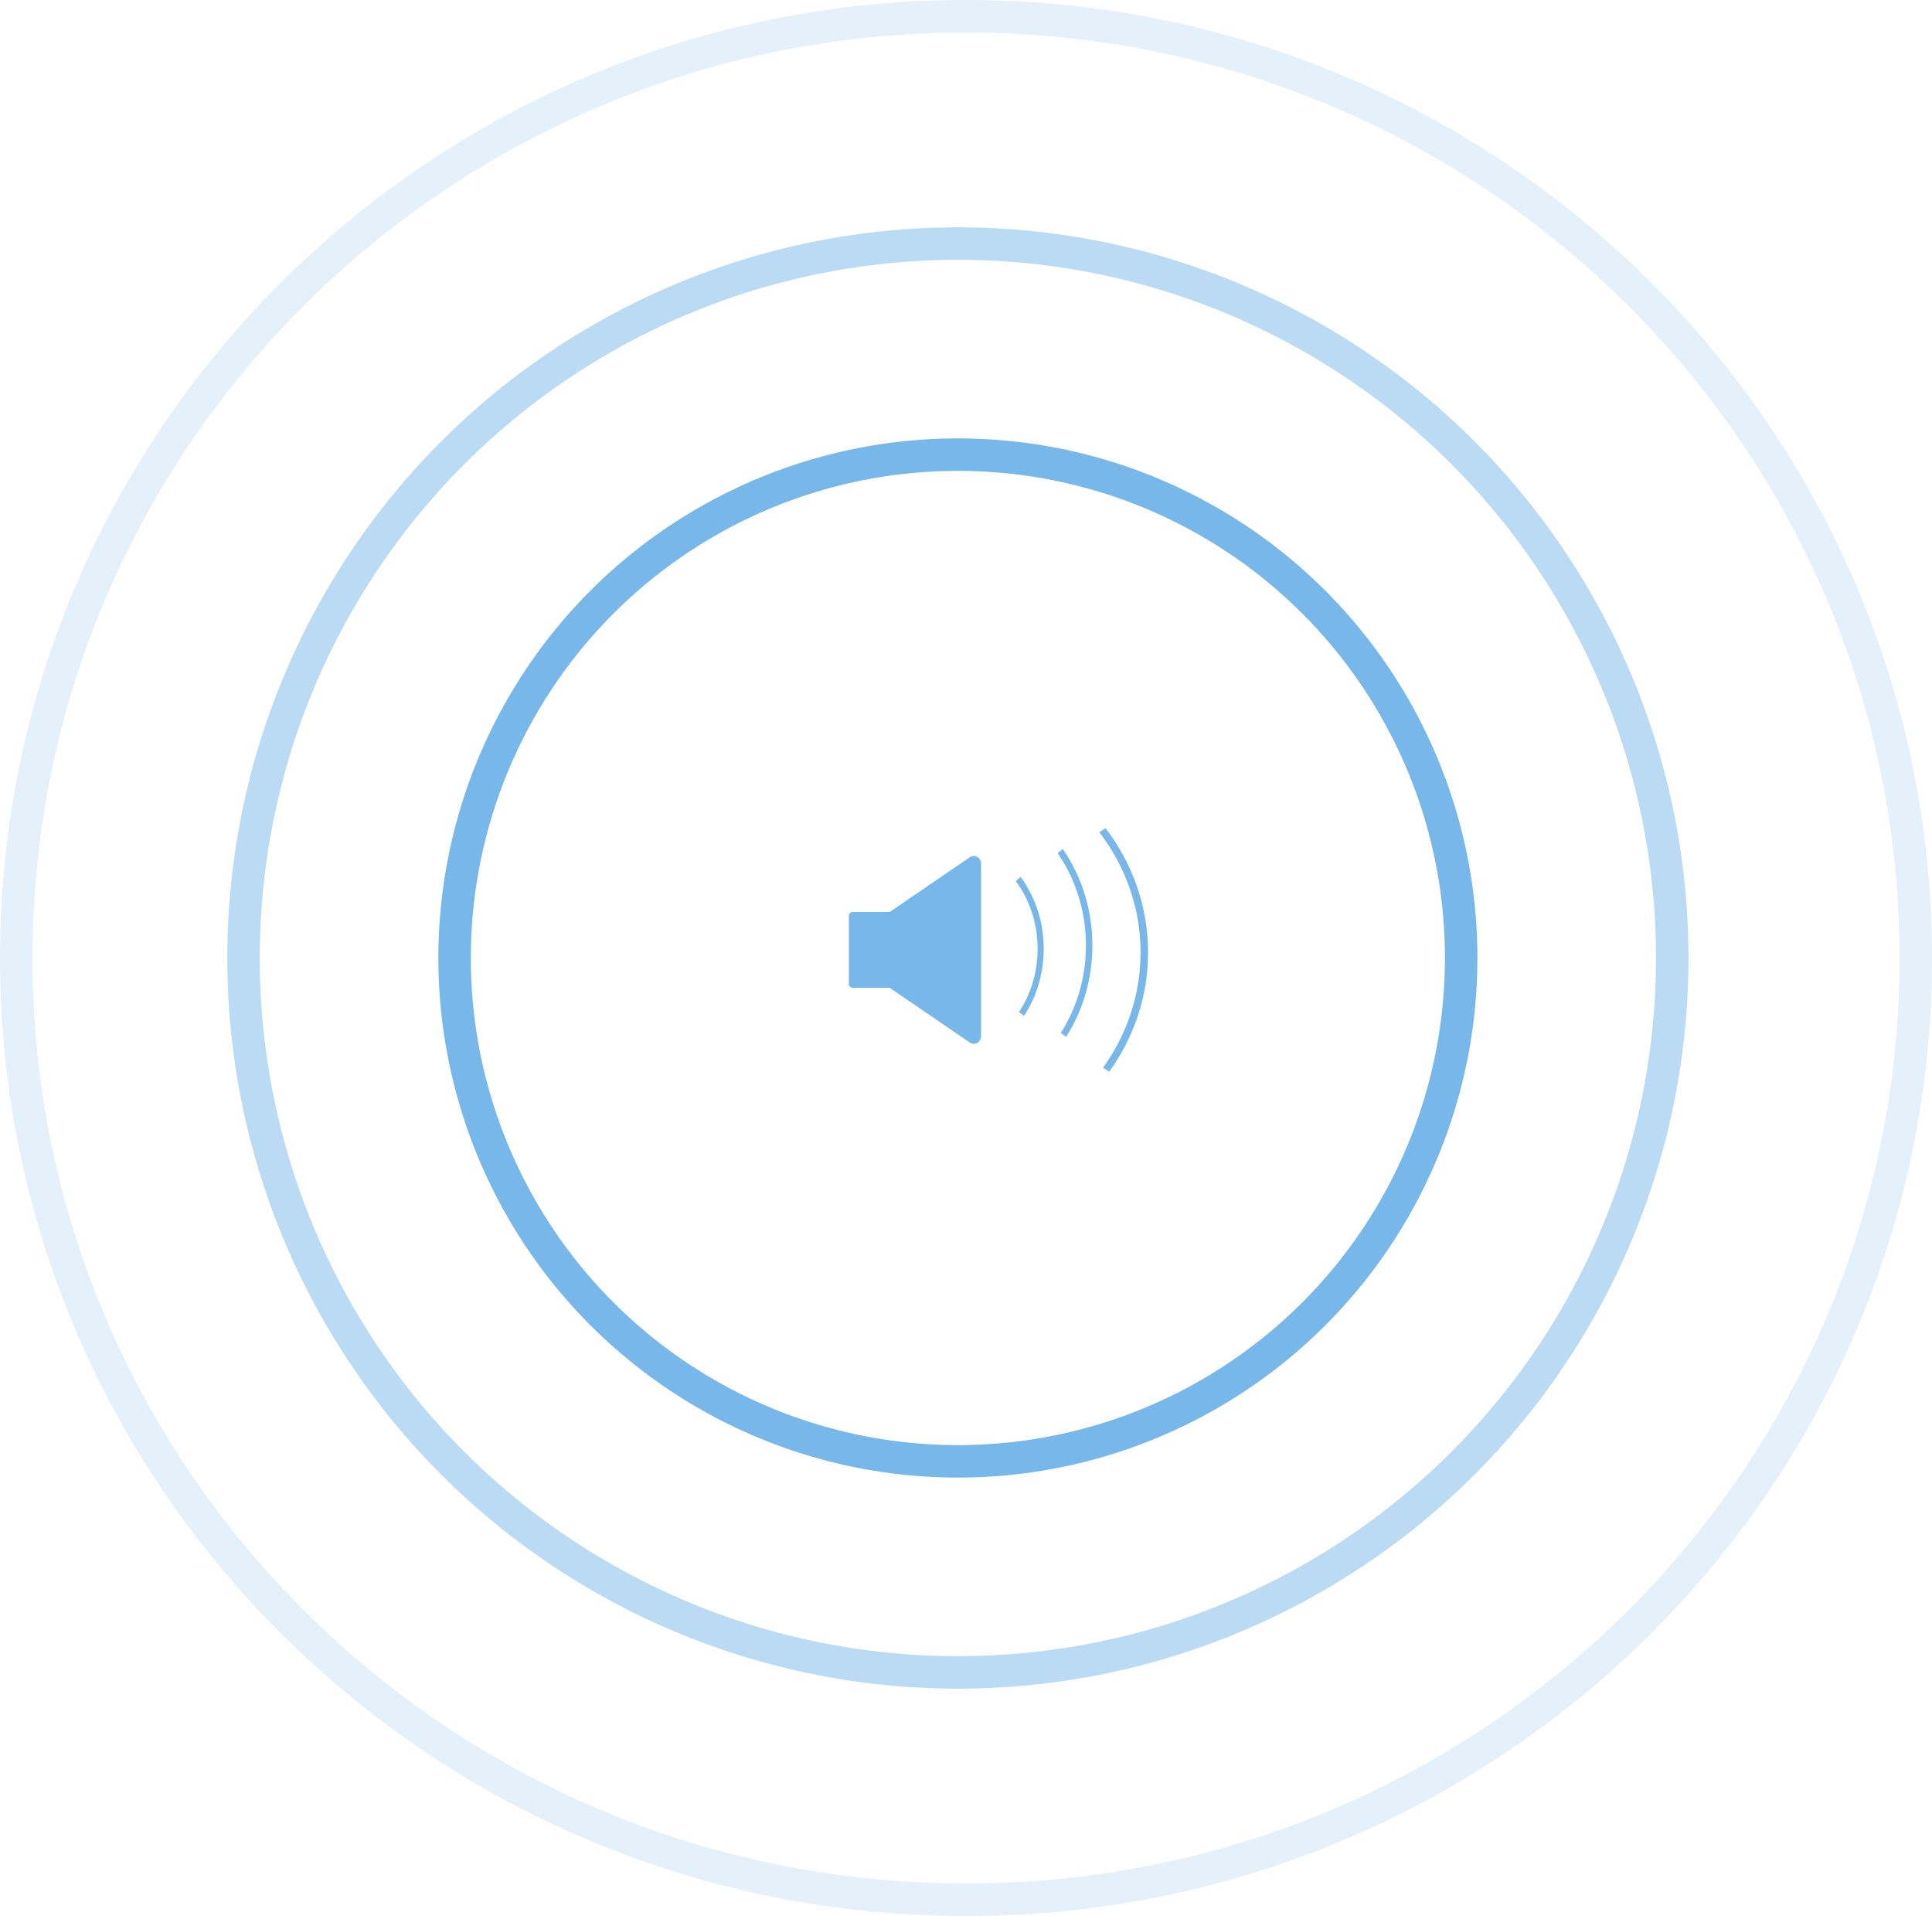 <svg width="119" height="118" viewBox="0 0 119 118" fill="none" xmlns="http://www.w3.org/2000/svg">
<circle cx="59" cy="59" r="31" stroke="#78B7E9" stroke-width="2"/>
<circle cx="59" cy="59" r="44" stroke="#78B7E9" stroke-opacity="0.5" stroke-width="2"/>
<path d="M118 59C118 91.025 91.817 117 59.5 117C27.183 117 1 91.025 1 59C1 26.975 27.183 1 59.5 1C91.817 1 118 26.975 118 59Z" stroke="#78B7E9" stroke-opacity="0.2" stroke-width="2"/>
<path fill-rule="evenodd" clip-rule="evenodd" d="M63.91 58.435C63.91 56.851 63.407 55.4 62.571 54.269L62.86 54C63.75 55.203 64.286 56.749 64.286 58.435C64.286 59.984 63.833 61.416 63.069 62.571L62.767 62.321C63.485 61.235 63.91 59.891 63.91 58.435Z" fill="#78B7E9"/>
<path fill-rule="evenodd" clip-rule="evenodd" d="M66.888 58.228C66.888 56.095 66.239 54.127 65.143 52.544L65.46 52.286C66.606 53.941 67.285 55.999 67.285 58.228C67.285 60.319 66.688 62.259 65.668 63.857L65.342 63.612C66.317 62.083 66.888 60.228 66.888 58.228Z" fill="#78B7E9"/>
<path fill-rule="evenodd" clip-rule="evenodd" d="M70.251 58.658C70.251 55.896 69.311 53.341 67.714 51.257L68.089 51C69.741 53.156 70.714 55.801 70.714 58.658C70.714 61.377 69.833 63.904 68.325 66L67.942 65.754C69.4 63.728 70.251 61.287 70.251 58.658Z" fill="#78B7E9"/>
<path d="M59.981 52.714C59.899 52.714 59.815 52.738 59.738 52.792L54.795 56.168H52.509C52.386 56.168 52.286 56.273 52.286 56.401V60.599C52.286 60.727 52.386 60.832 52.509 60.832H54.795L59.738 64.209C59.815 64.261 59.9 64.286 59.981 64.286C60.214 64.286 60.428 64.092 60.428 63.818V53.182C60.428 52.908 60.214 52.714 59.981 52.714Z" fill="#78B7E9"/>
</svg>
